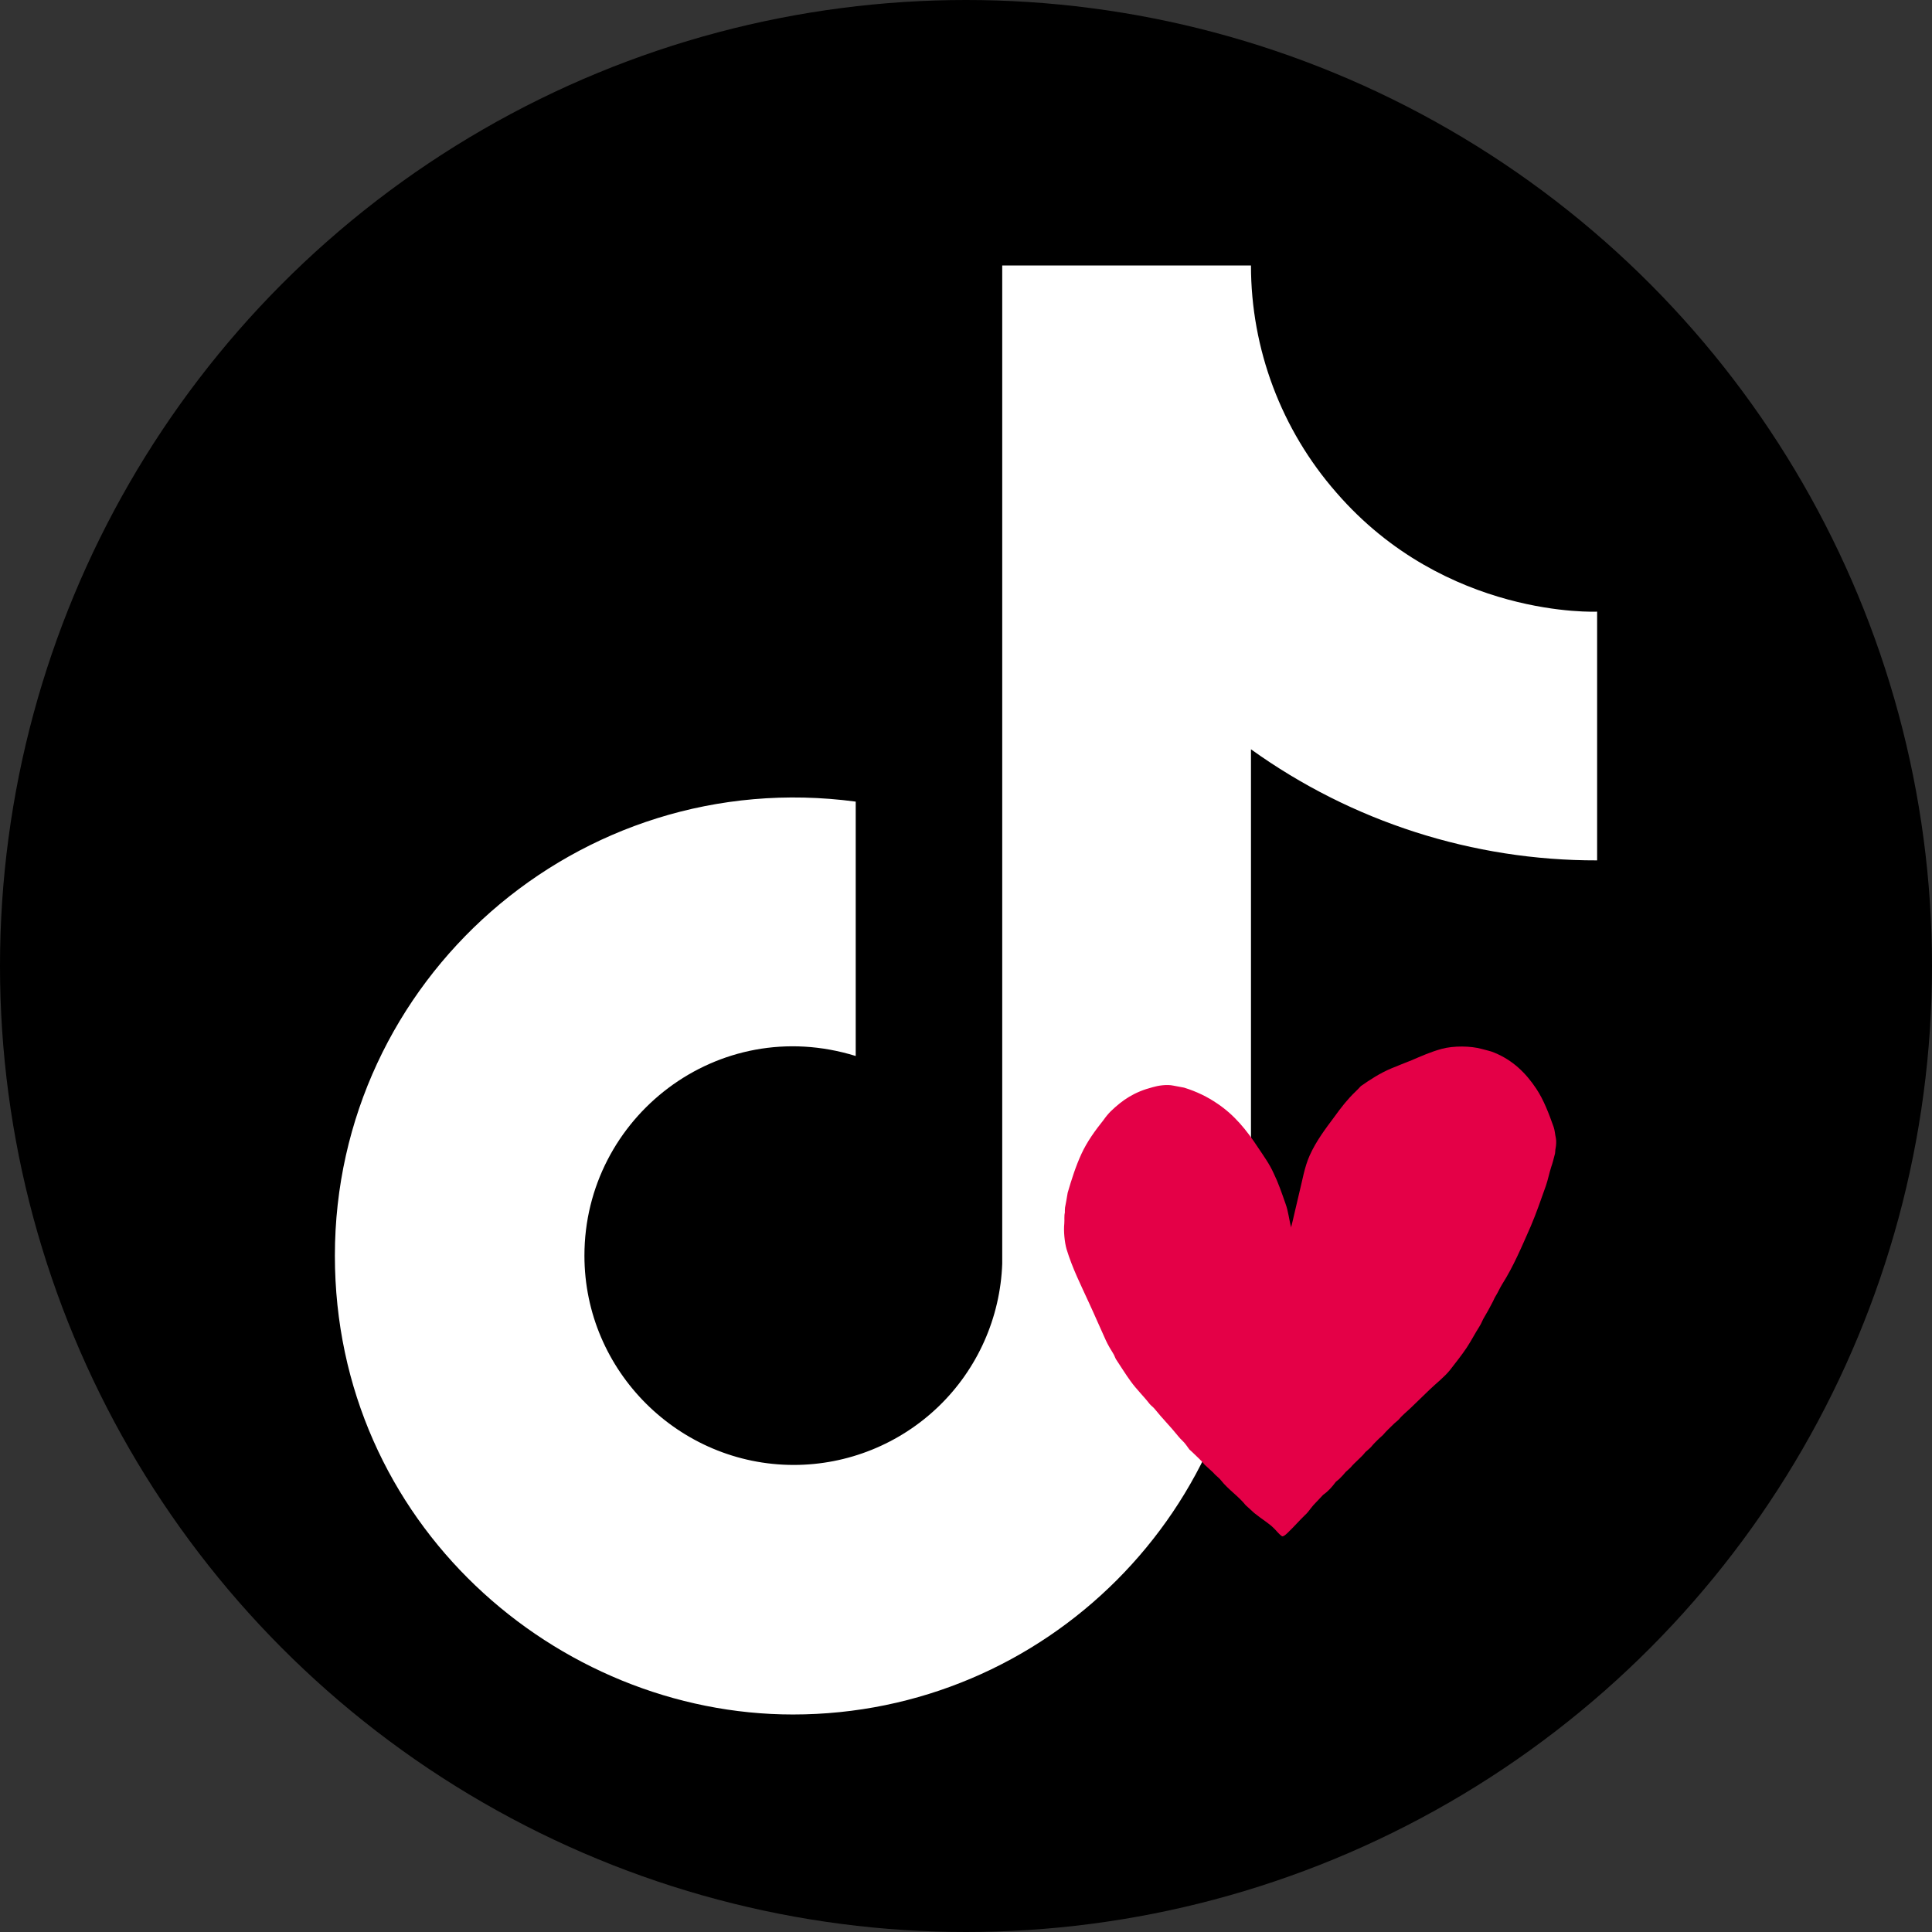 <svg width="24" height="24" viewBox="0 0 24 24" fill="none" xmlns="http://www.w3.org/2000/svg">
<rect x="0" y="0" width="24" height="24" fill="#333333" stroke="none"/>
<g clip-path="url(#clip0_2383_27679)">
<circle cx="12" cy="12" r="12" fill="black"/>
<path d="M16.6 6.118C15.916 5.337 15.54 4.335 15.54 3.298H12.45V15.698C12.426 16.369 12.143 17.005 11.66 17.471C11.177 17.937 10.531 18.198 9.86 18.198C8.44 18.198 7.26 17.038 7.26 15.598C7.26 13.878 8.92 12.588 10.63 13.118V9.958C7.18 9.498 4.16 12.178 4.16 15.598C4.16 18.928 6.92 21.298 9.85 21.298C12.99 21.298 15.54 18.748 15.54 15.598V9.308C16.793 10.208 18.297 10.691 19.84 10.688V7.598C19.84 7.598 17.96 7.688 16.6 6.118Z" fill="white"/>
<path fill-rule="evenodd" clip-rule="evenodd" d="M16.041 15.236C16.058 15.175 16.119 14.899 16.136 14.834C16.18 14.661 16.203 14.501 16.27 14.352C16.35 14.174 16.466 14.021 16.578 13.871C16.66 13.757 16.741 13.653 16.84 13.559C16.863 13.538 16.883 13.515 16.905 13.492C17.021 13.411 17.144 13.33 17.286 13.271C17.368 13.236 17.45 13.206 17.535 13.171C17.655 13.12 17.771 13.067 17.911 13.029C18.054 12.99 18.27 12.991 18.409 13.031C18.463 13.047 18.514 13.055 18.562 13.076C18.794 13.171 18.955 13.33 19.084 13.524C19.177 13.664 19.239 13.829 19.3 14C19.315 14.043 19.317 14.092 19.328 14.14C19.335 14.172 19.331 14.233 19.325 14.26C19.317 14.292 19.323 14.318 19.312 14.349C19.3 14.396 19.286 14.451 19.27 14.496C19.244 14.576 19.23 14.654 19.203 14.732C19.143 14.9 19.084 15.073 19.016 15.232C18.904 15.486 18.801 15.732 18.66 15.954C18.631 16.001 18.609 16.053 18.581 16.098C18.562 16.127 18.553 16.157 18.536 16.186C18.506 16.243 18.474 16.304 18.441 16.358C18.416 16.396 18.404 16.439 18.378 16.478C18.323 16.564 18.275 16.658 18.218 16.744C18.153 16.841 18.08 16.931 18.01 17.022C17.939 17.109 17.841 17.184 17.761 17.261C17.681 17.338 17.601 17.415 17.52 17.494C17.47 17.541 17.415 17.585 17.372 17.638C17.356 17.651 17.339 17.668 17.321 17.682C17.274 17.729 17.22 17.777 17.178 17.828C17.161 17.844 17.144 17.859 17.129 17.872C17.094 17.906 17.059 17.941 17.03 17.977C17.009 17.997 16.986 18.018 16.962 18.038C16.909 18.107 16.835 18.16 16.779 18.228C16.759 18.248 16.738 18.266 16.718 18.284C16.692 18.316 16.665 18.345 16.635 18.374C16.622 18.384 16.609 18.395 16.595 18.407C16.546 18.472 16.504 18.522 16.437 18.569C16.414 18.593 16.338 18.675 16.315 18.698C16.254 18.77 16.259 18.778 16.201 18.831C16.136 18.894 16.076 18.964 16.011 19.026C15.993 19.044 15.951 19.088 15.927 19.085C15.888 19.059 15.86 19.019 15.825 18.985C15.763 18.922 15.679 18.875 15.579 18.794C15.542 18.761 15.51 18.729 15.475 18.699C15.386 18.587 15.258 18.504 15.168 18.39C15.141 18.354 15.098 18.328 15.068 18.29C15.033 18.259 14.998 18.227 14.964 18.195C14.925 18.145 14.873 18.099 14.829 18.056C14.804 18.034 14.798 18.025 14.775 18.006C14.762 17.988 14.745 17.963 14.733 17.948C14.707 17.91 14.666 17.88 14.637 17.842C14.543 17.724 14.436 17.618 14.342 17.5C14.325 17.479 14.298 17.461 14.28 17.439C14.207 17.344 14.118 17.259 14.048 17.162C13.983 17.073 13.925 16.978 13.863 16.885C13.849 16.861 13.844 16.837 13.828 16.813C13.796 16.763 13.764 16.707 13.738 16.652C13.666 16.495 13.599 16.337 13.526 16.18C13.428 15.965 13.323 15.759 13.249 15.517C13.225 15.433 13.211 15.294 13.221 15.2C13.225 15.153 13.218 15.105 13.228 15.064C13.228 15.043 13.228 15.023 13.23 15.002C13.242 14.941 13.253 14.879 13.263 14.817C13.313 14.646 13.364 14.486 13.434 14.334C13.505 14.18 13.605 14.043 13.707 13.915C13.735 13.875 13.765 13.838 13.799 13.804C13.945 13.664 14.088 13.565 14.321 13.505C14.384 13.486 14.495 13.468 14.576 13.486C14.62 13.495 14.663 13.502 14.709 13.511C14.867 13.56 15.001 13.626 15.122 13.709C15.335 13.851 15.489 14.043 15.629 14.257C15.696 14.357 15.771 14.461 15.822 14.575C15.88 14.694 15.924 14.823 15.97 14.955C16.005 15.049 16.012 15.149 16.04 15.25" fill="#E40047"/>
</g>
<defs>
<clipPath id="clip0_2383_27679">
<rect width="24" height="24" fill="white"/>
</clipPath>
</defs>
</svg>
